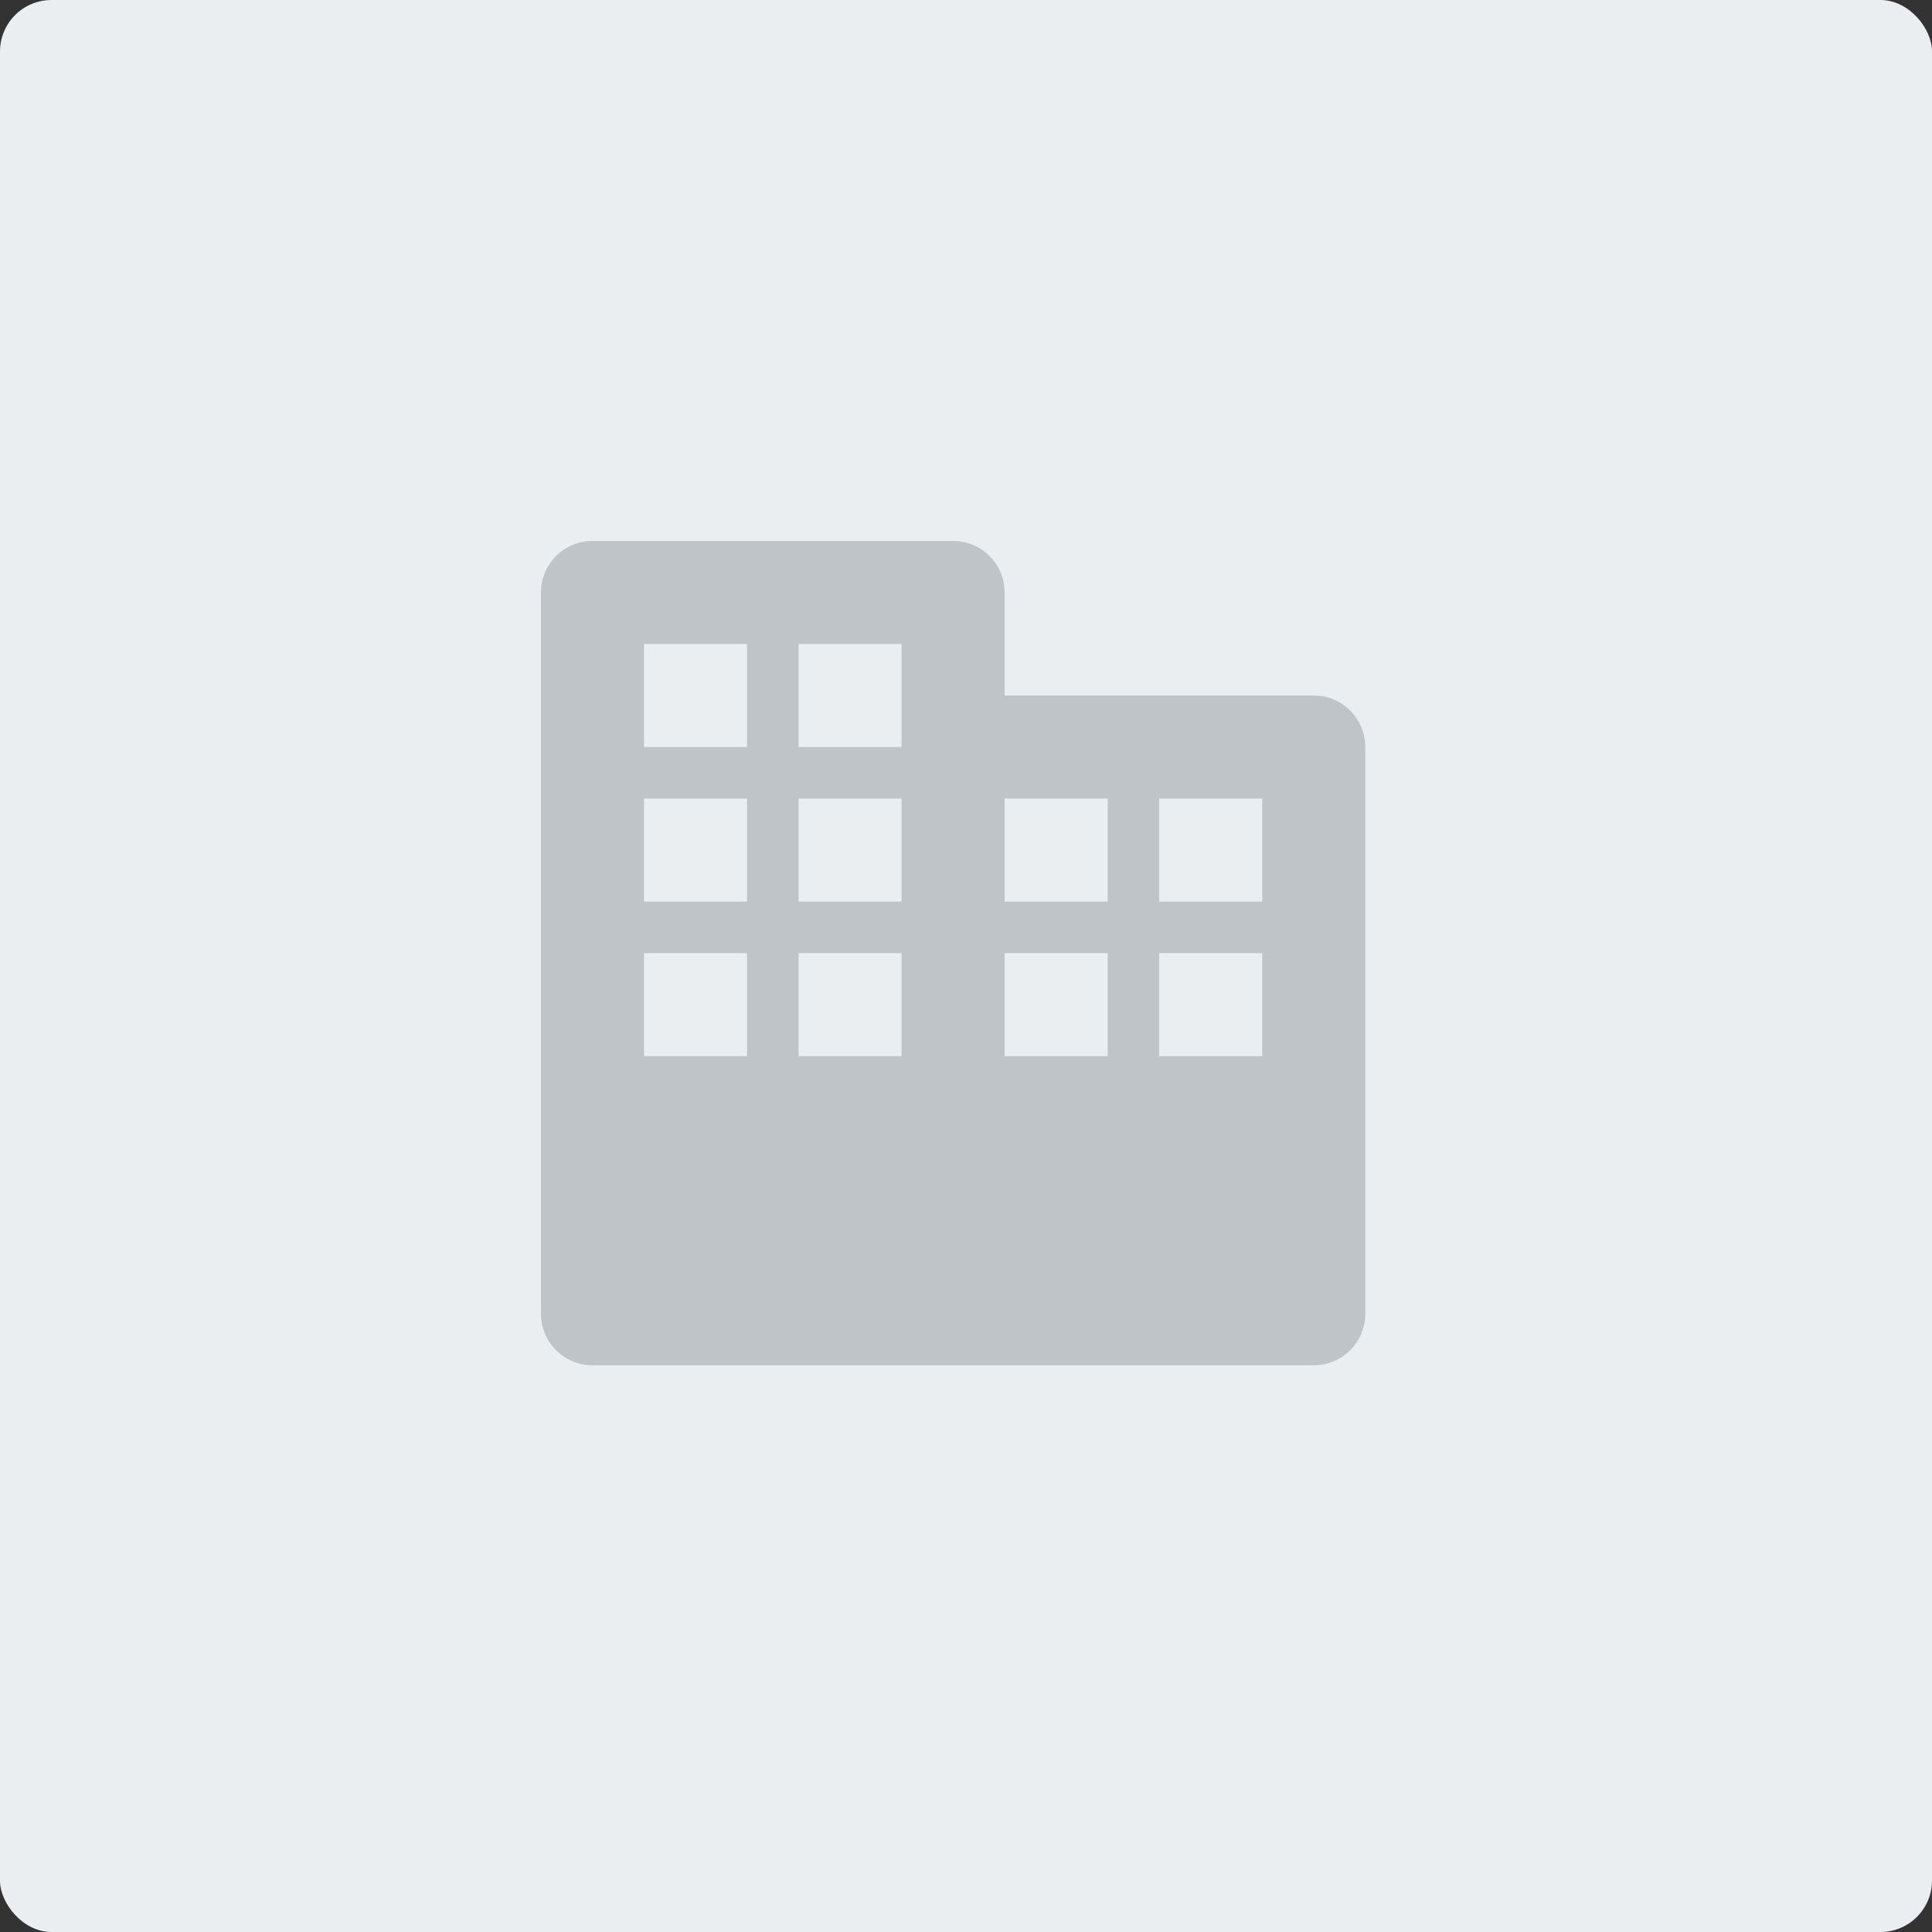 <?xml version="1.0" encoding="UTF-8" standalone="no"?>
<svg width="75px" height="75px" viewBox="0 0 75 75" version="1.1" xmlns="http://www.w3.org/2000/svg" xmlns:xlink="http://www.w3.org/1999/xlink" xmlns:sketch="http://www.bohemiancoding.com/sketch/ns">
    <rect x="0" y="0" width="75" height="75" fill="#333333" stroke="none"/>
    <!-- Generator: Sketch 3.3.1 (12002) - http://www.bohemiancoding.com/sketch -->
    <title>Rectangle 542 Copy 2 + Fill 786</title>
    <desc>Created with Sketch.</desc>
    <defs></defs>
    <g id="-✴️-View-Patterns" stroke="none" stroke-width="1" fill="none" fill-rule="evenodd" sketch:type="MSPage">
        <g id="Page-Header--agent:dropdown-Copy" sketch:type="MSArtboardGroup" transform="translate(-895, -78)">
            <g id="Rectangle-542-Copy-2-+-Fill-786" sketch:type="MSLayerGroup" transform="translate(895, 78)">
                <rect id="Rectangle-542-Copy-2" fill="#EBEEF0" sketch:type="MSShapeGroup" x="0" y="0" width="75" height="75" rx="2"></rect>
                <path d="M51,27 L39,27 L39,23 C39,21.894 38.106,21 37,21 L23,21 C21.894,21 21,21.894 21,23 L21,51 C21,52.106 21.894,53 23,53 L51,53 C52.106,53 53,52.106 53,51 L53,29 C53,27.894 52.106,27 51,27 L51,27 Z M25,37 L29,37 L29,41 L25,41 L25,37 Z M25,31 L29,31 L29,35 L25,35 L25,31 Z M25,25 L29,25 L29,29 L25,29 L25,25 Z M31,37 L35,37 L35,41 L31,41 L31,37 Z M31,31 L35,31 L35,35 L31,35 L31,31 Z M31,25 L35,25 L35,29 L31,29 L31,25 Z M39,37 L43,37 L43,41 L39,41 L39,37 Z M39,31 L43,31 L43,35 L39,35 L39,31 Z M45,37 L49,37 L49,41 L45,41 L45,37 Z M45,31 L49,31 L49,35 L45,35 L45,31 Z" id="Fill-786" fill="#BEC4C7" sketch:type="MSShapeGroup"></path>
            </g>
        </g>
    </g>
</svg>